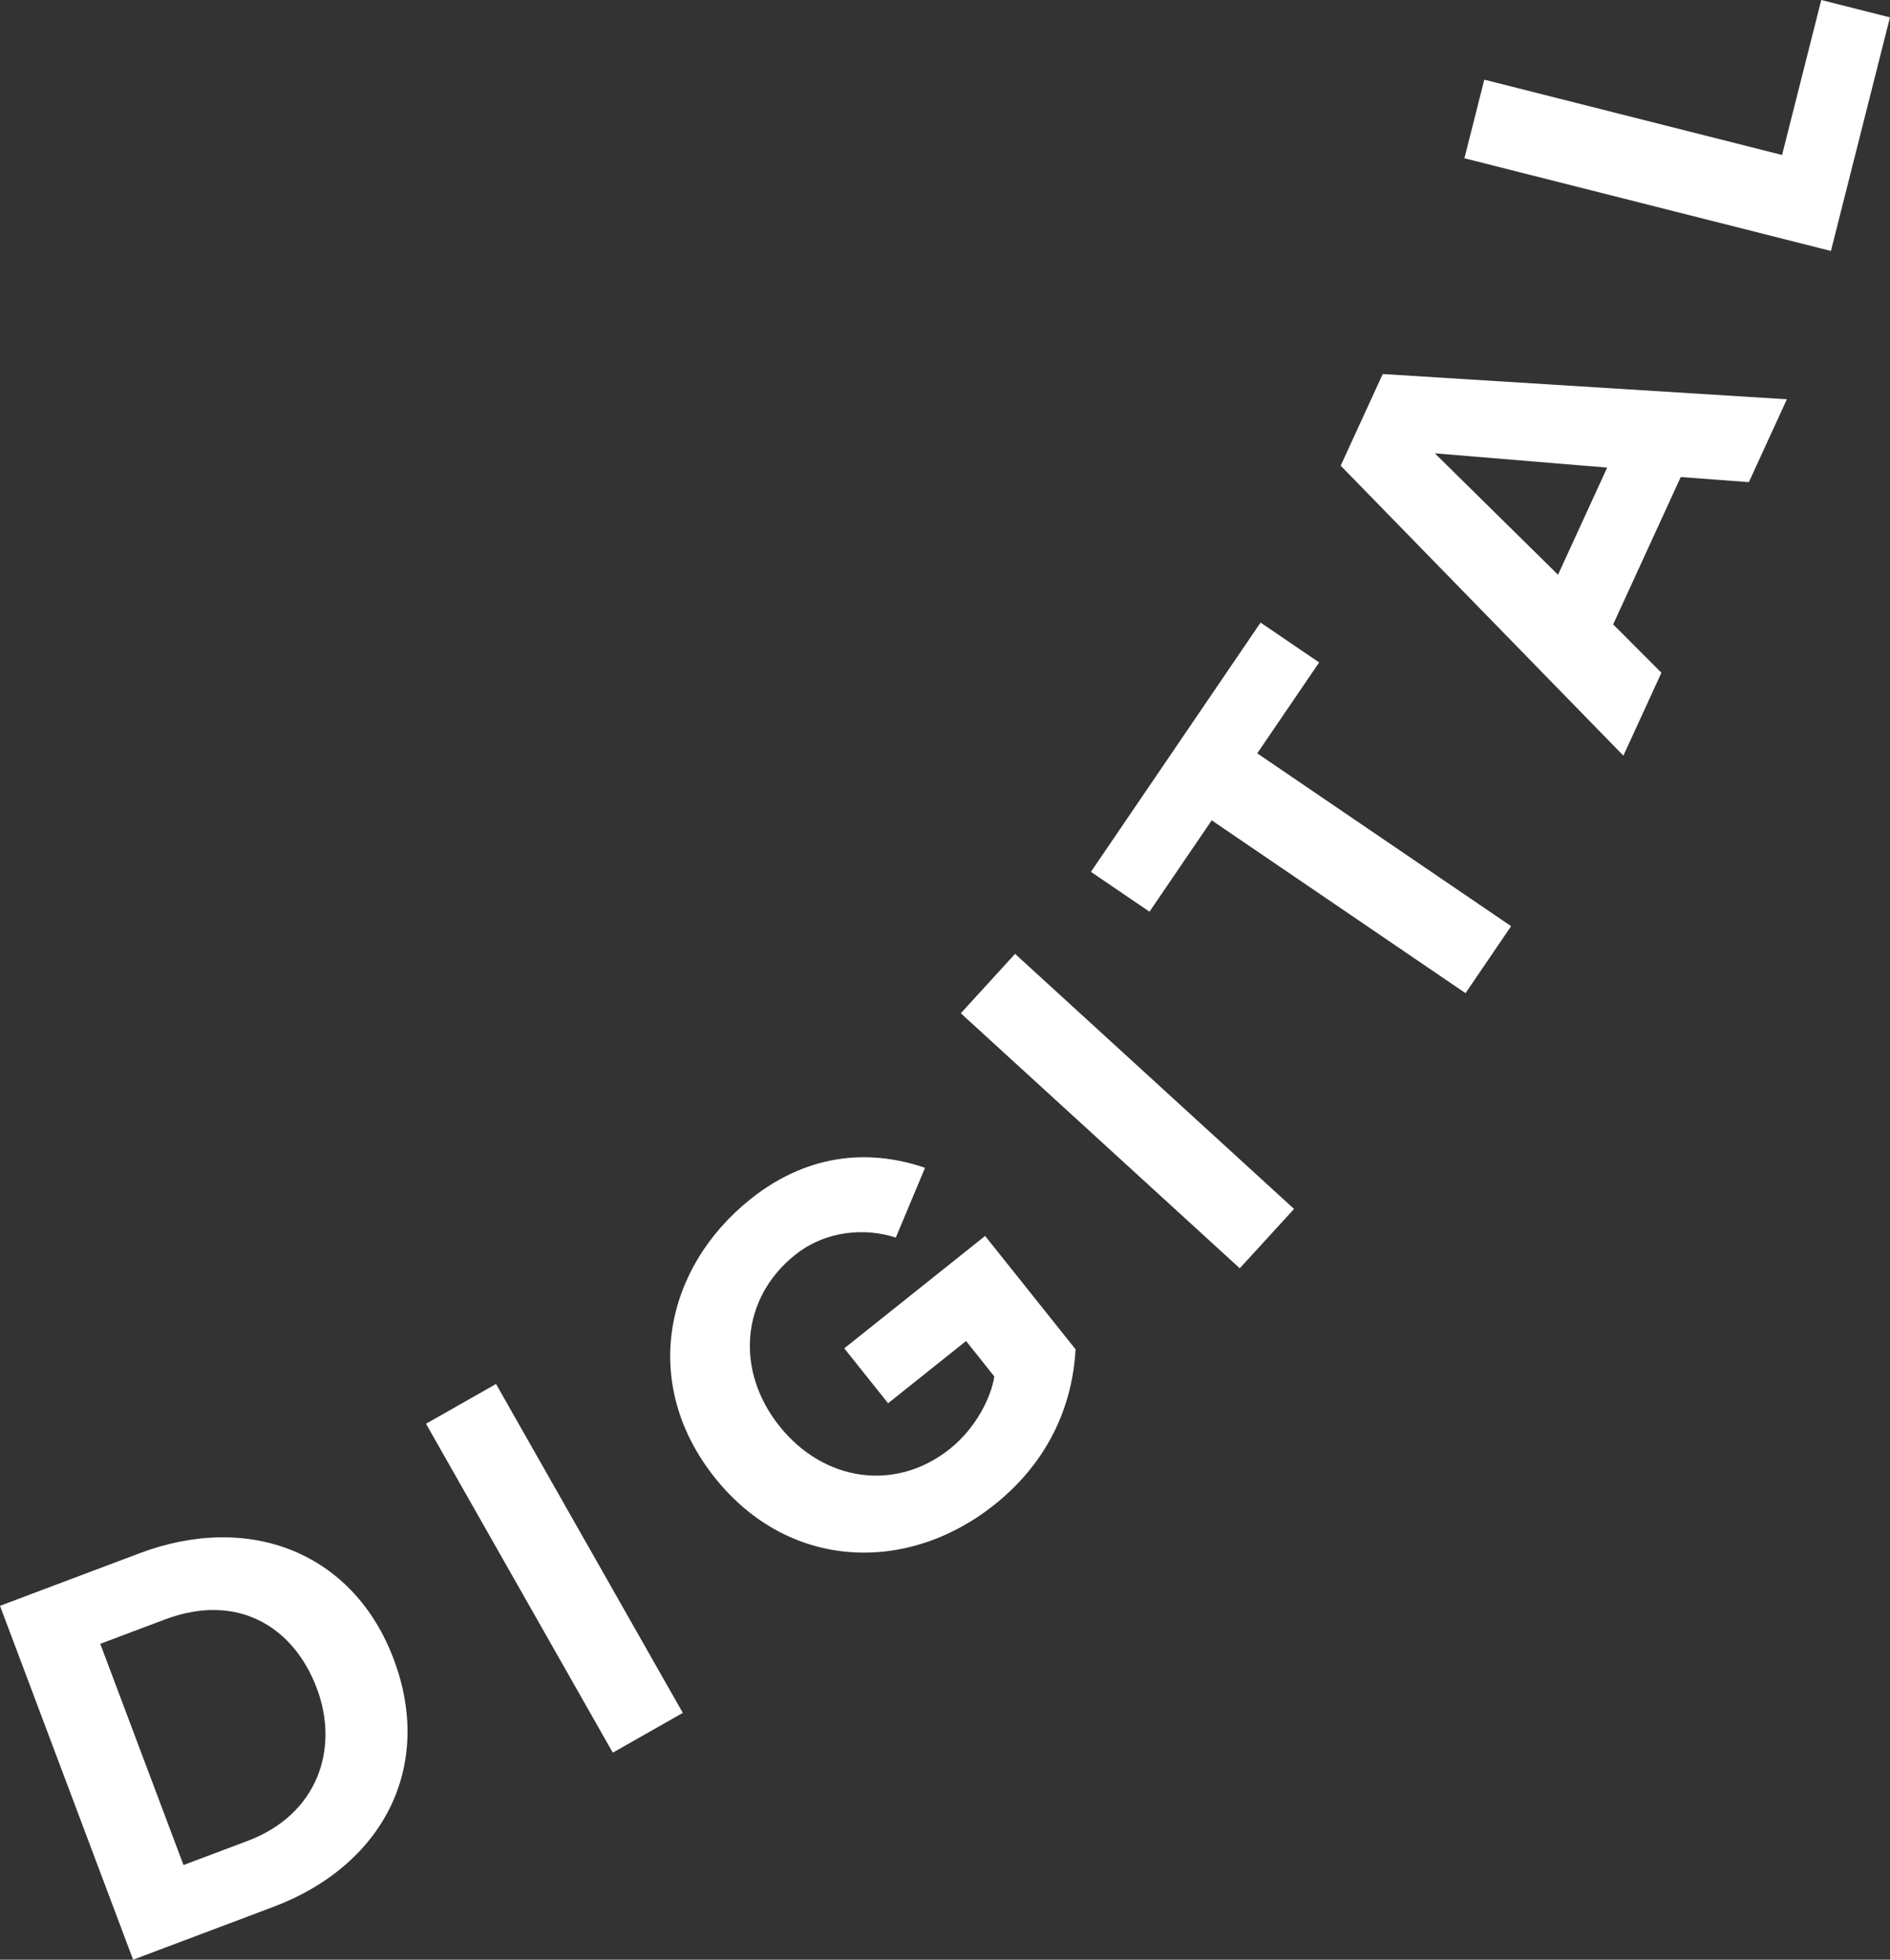 <?xml version="1.0" encoding="utf-8"?>
<!-- Generator: Adobe Illustrator 16.0.0, SVG Export Plug-In . SVG Version: 6.00 Build 0)  -->
<!DOCTYPE svg PUBLIC "-//W3C//DTD SVG 1.1//EN" "http://www.w3.org/Graphics/SVG/1.1/DTD/svg11.dtd">
<svg version="1.1" id="Layer_1" xmlns="http://www.w3.org/2000/svg" xmlns:xlink="http://www.w3.org/1999/xlink" x="0px" y="0px"
	 width="40.888px" height="42.386px" viewBox="0 0 40.888 42.386" enable-background="new 0 0 40.888 42.386" xml:space="preserve">
<rect x="0" y="0" width="40.888" height="42.386" fill="#333333" stroke="none"/>
<g>
	<g>
		<path fill="#FFFFFF" d="M2.88,42.386L0,34.732l3.018-1.136c2.398-0.902,4.637-0.003,5.5,2.292
			c0.873,2.318-0.222,4.459-2.608,5.357L2.88,42.386z M6.854,36.516c-0.506-1.343-1.725-2.076-3.285-1.489l-1.4,0.527l1.801,4.785
			l1.389-0.523C6.873,39.246,7.347,37.823,6.854,36.516z"/>
		<path fill="#FFFFFF" d="M13.257,37.908l-4.041-7.114l1.515-0.86l4.041,7.114L13.257,37.908z"/>
		<path fill="#FFFFFF" d="M15.465,31.961c-1.613-2.021-1.104-4.529,0.773-6.027c1.323-1.055,2.691-1.049,3.774-0.675l-0.632,1.508
			c-0.656-0.213-1.508-0.16-2.179,0.375c-1.169,0.933-1.302,2.496-0.339,3.703c0.964,1.208,2.518,1.426,3.687,0.493
			c0.565-0.45,0.895-1.12,0.962-1.566L20.9,29.005l-1.687,1.346l-0.948-1.188l3.047-2.431l1.957,2.453
			c-0.07,1.248-0.606,2.443-1.756,3.361C19.636,34.044,17.07,33.974,15.465,31.961z"/>
		<path fill="#FFFFFF" d="M26.821,27.432l-6.035-5.516l1.174-1.285l6.035,5.517L26.821,27.432z"/>
		<path fill="#FFFFFF" d="M31.705,21.481l-5.491-3.738l-1.346,1.976l-1.267-0.862l3.67-5.391l1.267,0.862l-1.339,1.966l5.492,3.738
			L31.705,21.481z"/>
		<path fill="#FFFFFF" d="M37.835,10.428l-1.474-0.11l-1.462,3.187l1.044,1.045l-0.823,1.794l-6.116-6.272l0.91-1.982l8.743,0.546
			L37.835,10.428z M31.041,9.805l2.665,2.626l1.063-2.317L31.041,9.805z"/>
		<path fill="#FFFFFF" d="M39.61,5.428l-7.929-2.005l0.43-1.7l6.442,1.629L39.401,0l1.486,0.376L39.61,5.428z"/>
	</g>
</g>
</svg>
